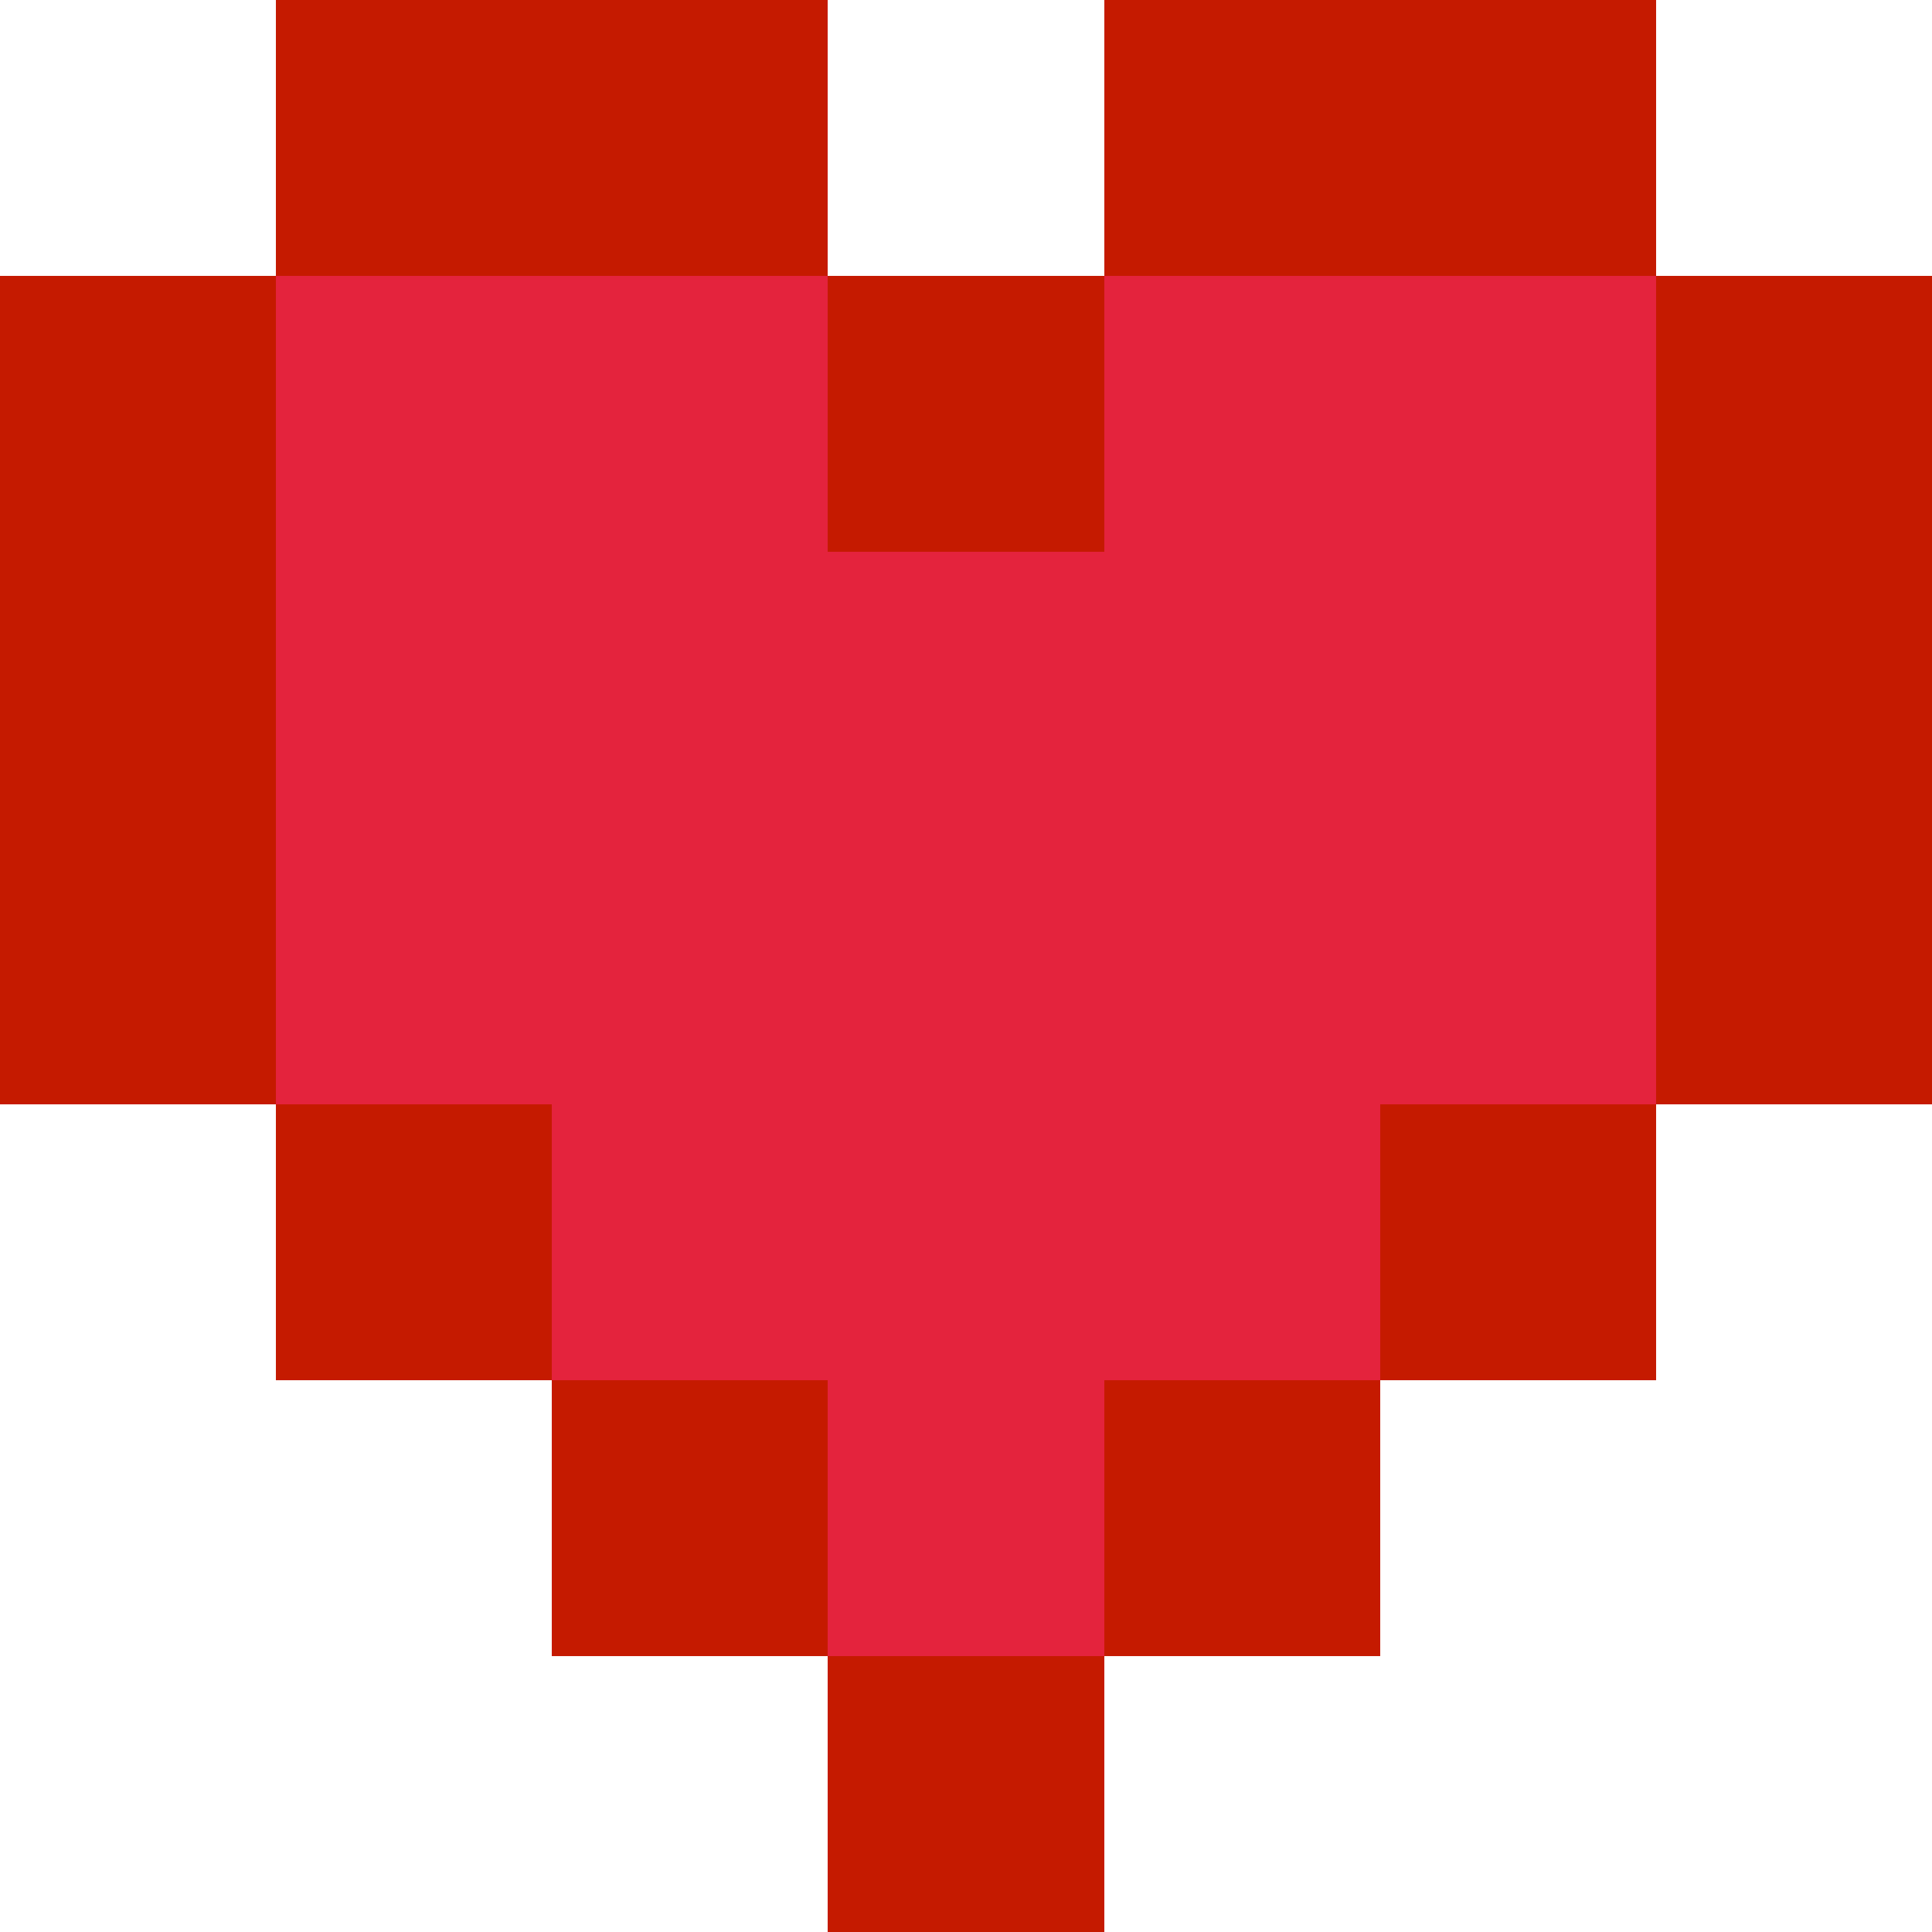 <svg xmlns="http://www.w3.org/2000/svg" viewBox="0 -0.5 7 7" shape-rendering="crispEdges">
<path stroke="#c51a00" d="M1 0h2M4 0h2M0 1h1M3 1h1M6 1h1M0 2h1M6 2h1M0 3h1M6 3h1M1 4h1M5 4h1M2 5h1M4 5h1M3 6h1" />
<path stroke="#e4233d" d="M1 1h2M4 1h2M1 2h5M1 3h5M2 4h3M3 5h1" />
</svg>